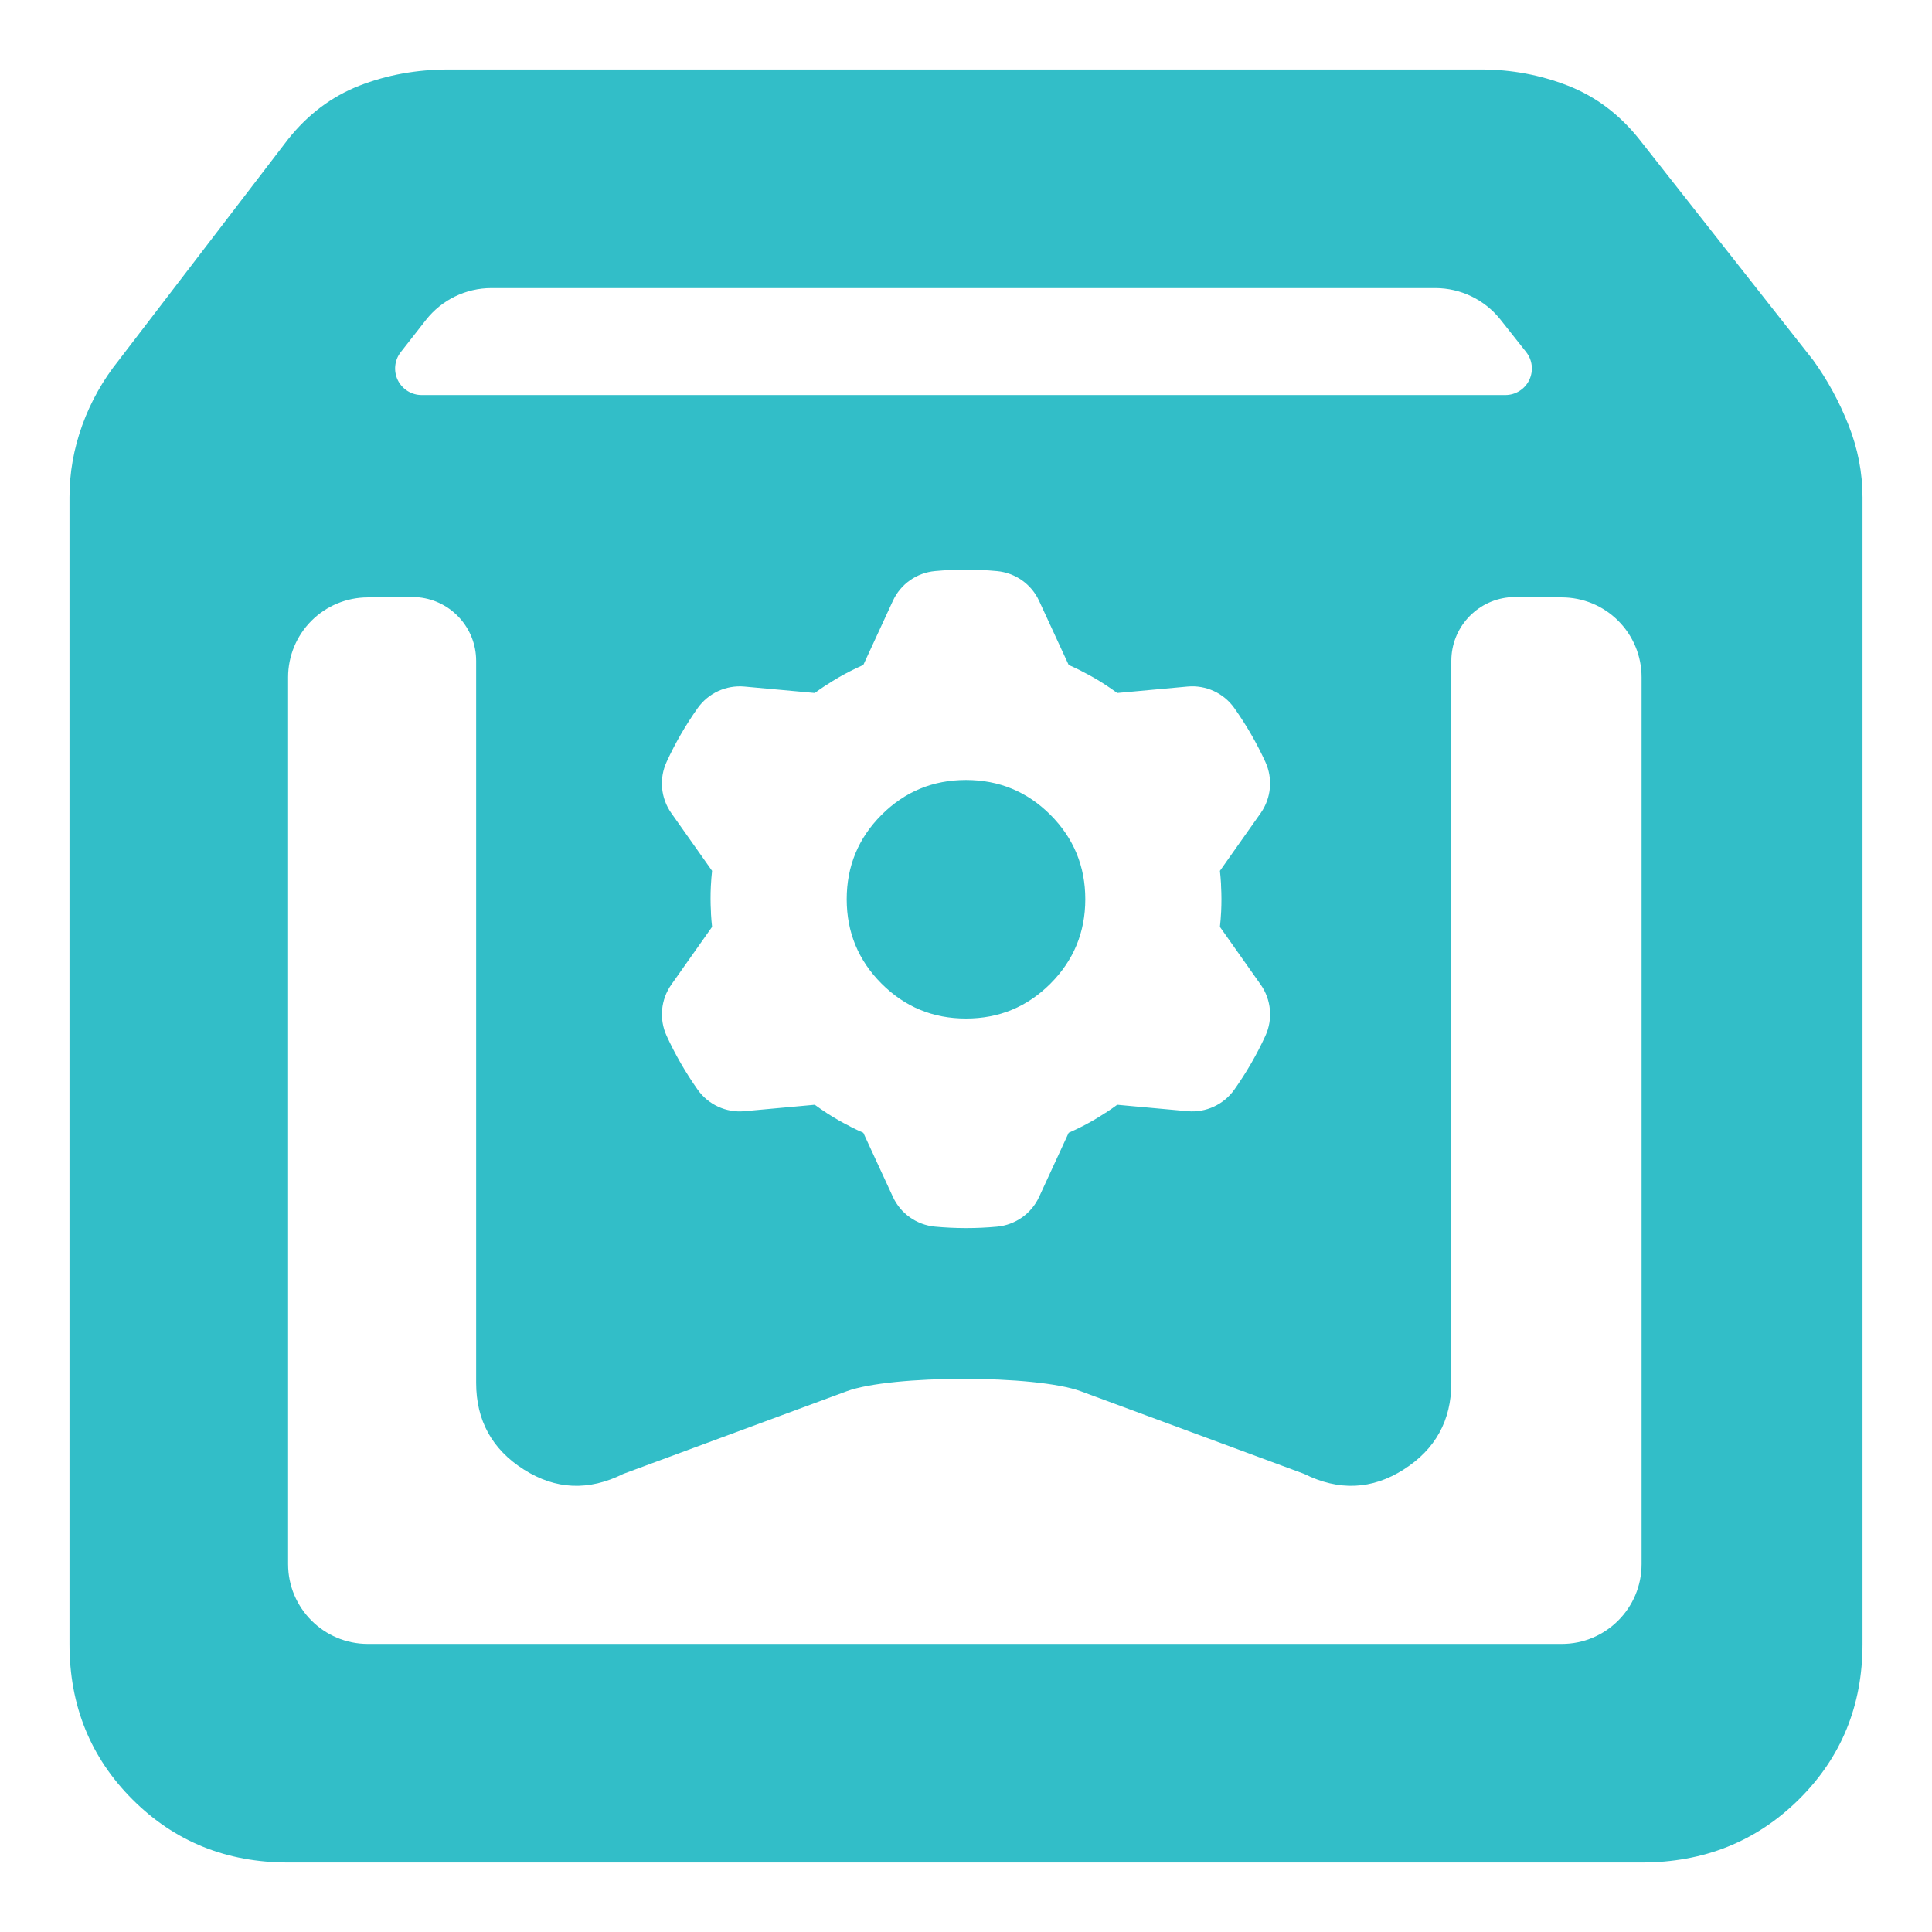 <svg clip-rule="evenodd" fill-rule="evenodd" stroke-linejoin="round" stroke-miterlimit="2" viewBox="0 0 250 250" xmlns="http://www.w3.org/2000/svg"><path fill="rgb(50, 190, 200)" d="m37.279 241.008c-7.985 0-14.696-2.718-20.133-8.155-5.436-5.437-8.155-12.147-8.155-20.132v-148.359c0-3.186.552-6.301 1.655-9.347 1.104-3.045 2.677-5.844 4.722-8.396l21.911-28.6c2.558-3.216 5.628-5.525 9.211-6.928 3.583-1.401 7.434-2.099 11.553-2.099h133.613c3.912 0 7.661.698 11.246 2.099 3.585 1.403 6.657 3.712 9.217 6.928l22.513 28.6c1.844 2.552 3.367 5.351 4.571 8.396 1.204 3.046 1.806 6.161 1.806 9.347v148.359c0 7.985-2.748 14.695-8.243 20.132-5.497 5.437-12.279 8.155-20.346 8.155zm14.577-195.44c-.81 1.035-.958 2.441-.383 3.622.576 1.182 1.775 1.931 3.089 1.931h140.225c1.317 0 2.519-.753 3.092-1.939.574-1.186.419-2.596-.399-3.629-1.108-1.4-2.278-2.878-3.317-4.191-2.042-2.579-5.151-4.084-8.44-4.084-21.199 0-100.869 0-122.134 0-3.311 0-6.437 1.524-8.478 4.131-1.022 1.305-2.168 2.771-3.255 4.159zm2.383 31.734h-6.633c-2.739 0-5.366 1.088-7.303 3.025-1.936 1.937-3.024 4.564-3.024 7.303v114.763c0 5.704 4.623 10.328 10.327 10.328h154.487c5.703 0 10.327-4.624 10.327-10.328 0-25.192 0-89.571 0-114.763 0-2.739-1.088-5.366-3.025-7.303-1.936-1.937-4.563-3.025-7.302-3.025-6.213 0-6.917 0-6.917 0-4.146.441-7.375 3.949-7.375 8.212v93.432c0 4.856-2.055 8.592-6.164 11.207s-8.406 2.802-12.889.561l-28.885-10.681c-5.81-2.148-24.501-2.148-30.311 0l-28.886 10.681c-4.483 2.241-8.779 2.054-12.888-.561-4.11-2.615-6.164-6.351-6.164-11.207v-93.432c0-4.263-3.23-7.771-7.375-8.212zm37.903 35.384c-.072.648-.123 1.3-.156 1.952l-.003.05c-.052 1.08-.052 2.168.011 3.247.007.121.009.239.009.355.032.554.079 1.1.139 1.649l-1.223 1.733c-1.101 1.56-2.74 3.884-4.048 5.735-1.37 1.947-1.602 4.472-.607 6.636 1.12 2.437 2.462 4.764 4.009 6.953 1.374 1.944 3.682 3.011 6.054 2.792l9.104-.833c.528.386 1.065.756 1.613 1.113l.041.026c.912.587 1.851 1.129 2.819 1.613.104.055.209.113.31.172.493.247.993.48 1.498.701l.89 1.928c.797 1.733 1.992 4.314 2.942 6.373.999 2.161 3.072 3.623 5.445 3.844 2.669.248 5.353.251 8.022.003 2.374-.22 4.451-1.684 5.448-3.847l3.829-8.301c.599-.262 1.188-.542 1.771-.841l.042-.02c.964-.496 1.902-1.038 2.807-1.635.1-.064.202-.127.303-.184.461-.304.913-.618 1.358-.945l2.114.195c1.899.17 4.732.43 6.99.636 2.372.213 4.674-.85 6.052-2.793 1.549-2.188 2.895-4.513 4.013-6.948.997-2.163.765-4.694-.606-6.638l-5.274-7.468c.072-.652.124-1.3.156-1.954l.003-.047c.052-1.082.052-2.17-.011-3.248-.007-.119-.009-.238-.009-.356-.032-.551-.08-1.099-.139-1.648l1.223-1.734c1.101-1.557 2.74-3.883 4.048-5.735 1.37-1.945 1.601-4.472.607-6.635-1.12-2.436-2.462-4.764-4.009-6.952-1.374-1.944-3.682-3.011-6.054-2.793l-9.104.834c-.528-.385-1.065-.759-1.613-1.112l-.041-.026c-.912-.589-1.85-1.13-2.819-1.615-.104-.055-.209-.113-.31-.172-.493-.244-.993-.48-1.498-.701l-.89-1.925c-.797-1.734-1.992-4.316-2.942-6.376-.999-2.16-3.072-3.622-5.445-3.843-2.669-.249-5.353-.252-8.024-.003-2.372.219-4.449 1.683-5.446 3.846l-3.829 8.301c-.599.264-1.188.542-1.771.841l-.042.023c-.963.494-1.902 1.035-2.807 1.632-.1.066-.202.128-.303.184-.461.303-.913.62-1.358.946l-2.114-.194c-1.9-.175-4.732-.43-6.99-.638-2.372-.213-4.674.852-6.052 2.793-1.549 2.189-2.895 4.514-4.013 6.948-.998 2.163-.765 4.695.606 6.639zm32.857 19.112c-4.275 0-7.915-1.503-10.923-4.512-3.007-3.008-4.513-6.649-4.513-10.923s1.506-7.914 4.513-10.923c3.008-3.008 6.648-4.512 10.923-4.512s7.915 1.504 10.924 4.512c3.006 3.009 4.513 6.649 4.513 10.923s-1.507 7.915-4.513 10.923c-3.009 3.009-6.649 4.512-10.924 4.512z"/></svg>